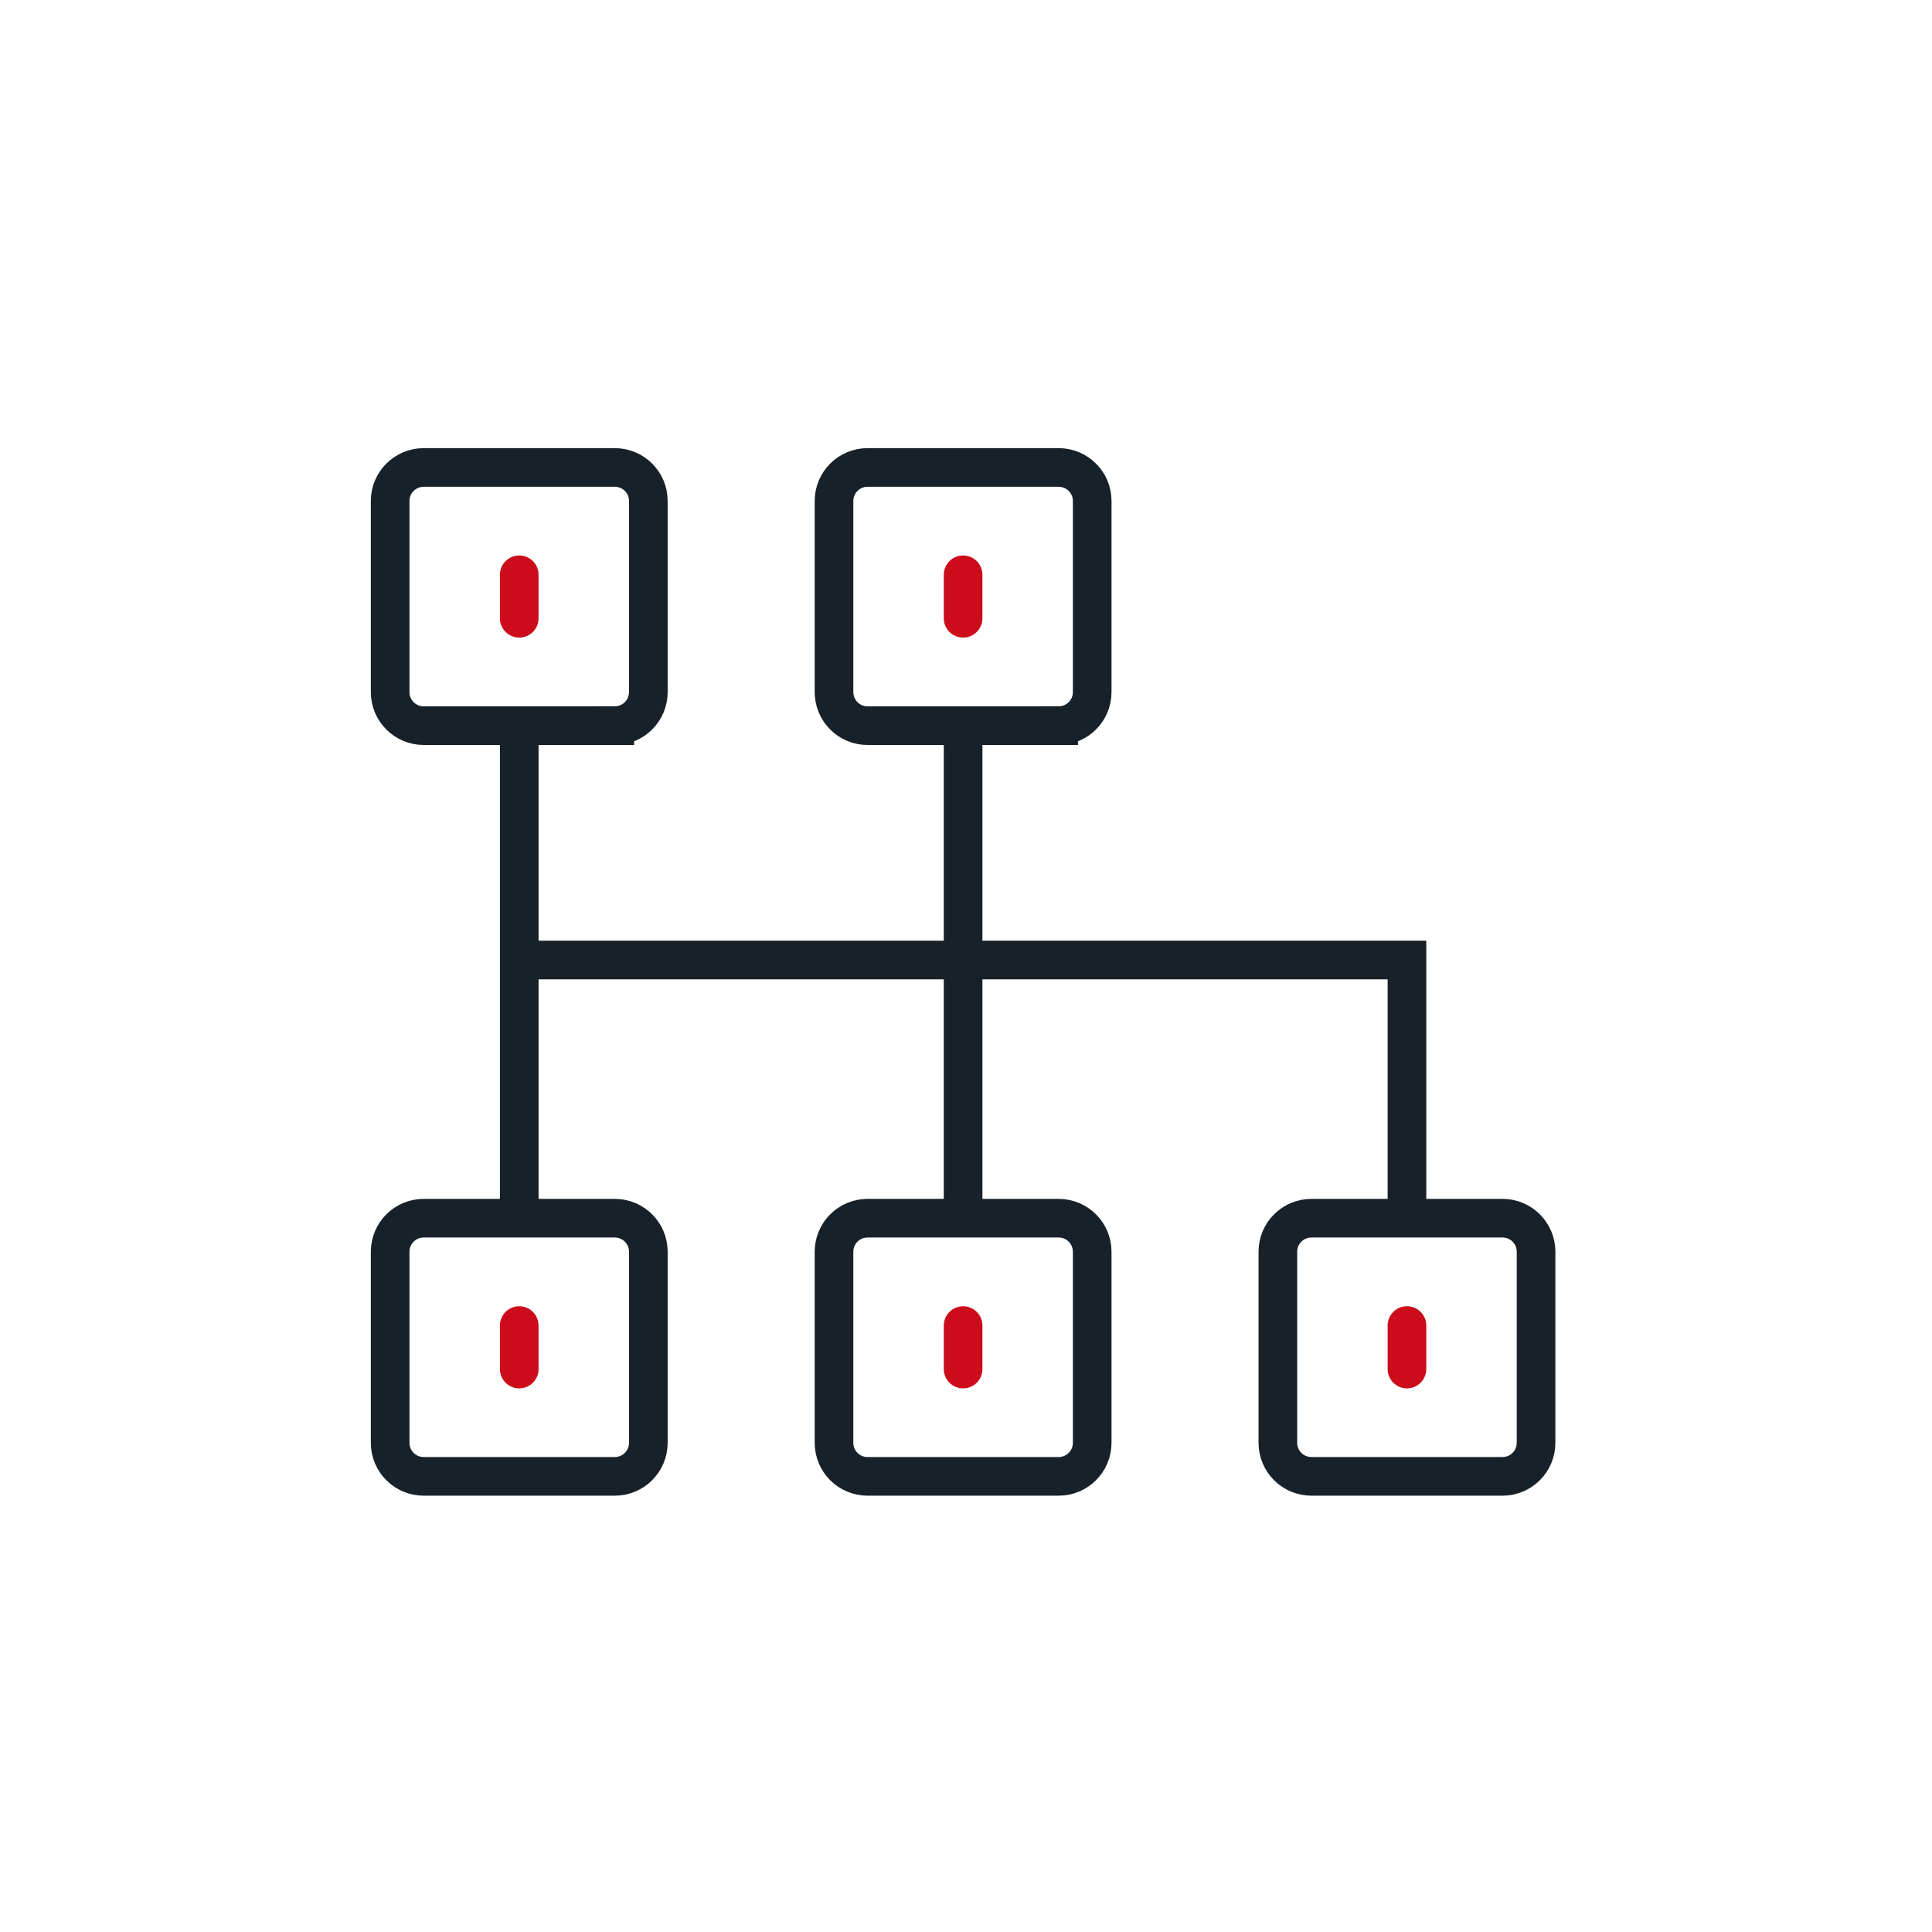 <svg xmlns="http://www.w3.org/2000/svg" width="50" height="50" viewBox="0 0 50 50">
    <g fill="none" fill-rule="evenodd">
        <g>
            <g>
                <g stroke-linecap="round">
                    <path stroke="#16212A" d="M5.911 6.78H.965c-.48 0-.868-.39-.868-.869V.965c0-.479.389-.867.868-.867h4.946c.48 0 .868.388.868.867v4.946c0 .48-.389.868-.868.868zM5.911 26.208H.965c-.48 0-.868-.388-.868-.868v-4.945c0-.48.389-.868.868-.868h4.946c.48 0 .868.388.868.868v4.945c0 .48-.389.868-.868.868zM17.398 6.78h-4.946c-.48 0-.868-.39-.868-.869V.965c0-.479.389-.867.868-.867h4.946c.479 0 .868.388.868.867v4.946c0 .48-.389.868-.868.868zM17.398 26.208h-4.946c-.48 0-.868-.388-.868-.868v-4.945c0-.48.389-.868.868-.868h4.946c.479 0 .868.388.868.868v4.945c0 .48-.389.868-.868.868zM28.885 26.208h-4.946c-.48 0-.868-.389-.868-.868v-4.945c0-.48.389-.868.868-.868h4.946c.48 0 .868.388.868.868v4.945c0 .48-.389.868-.868.868zM3.438 12.845L26.412 12.845 26.412 19.527M3.438 6.779L3.438 19.527M14.925 6.779L14.925 19.527" transform="translate(-273 -206) translate(274 207) translate(9 11)"/>
                    <path stroke="#CC0C1B" d="M3.438 2.875L3.438 4.001M3.438 22.305L3.438 23.431M14.925 2.875L14.925 4.001M14.925 22.305L14.925 23.431M26.412 22.305L26.412 23.431" transform="translate(-273 -206) translate(274 207) translate(9 11)"/>
                </g>
                <path stroke="#FFF" stroke-opacity="0" d="M0 48L48 48 48 0 0 0z" transform="translate(-273 -206) translate(274 207)"/>
            </g>
        </g>
    </g>
</svg>
